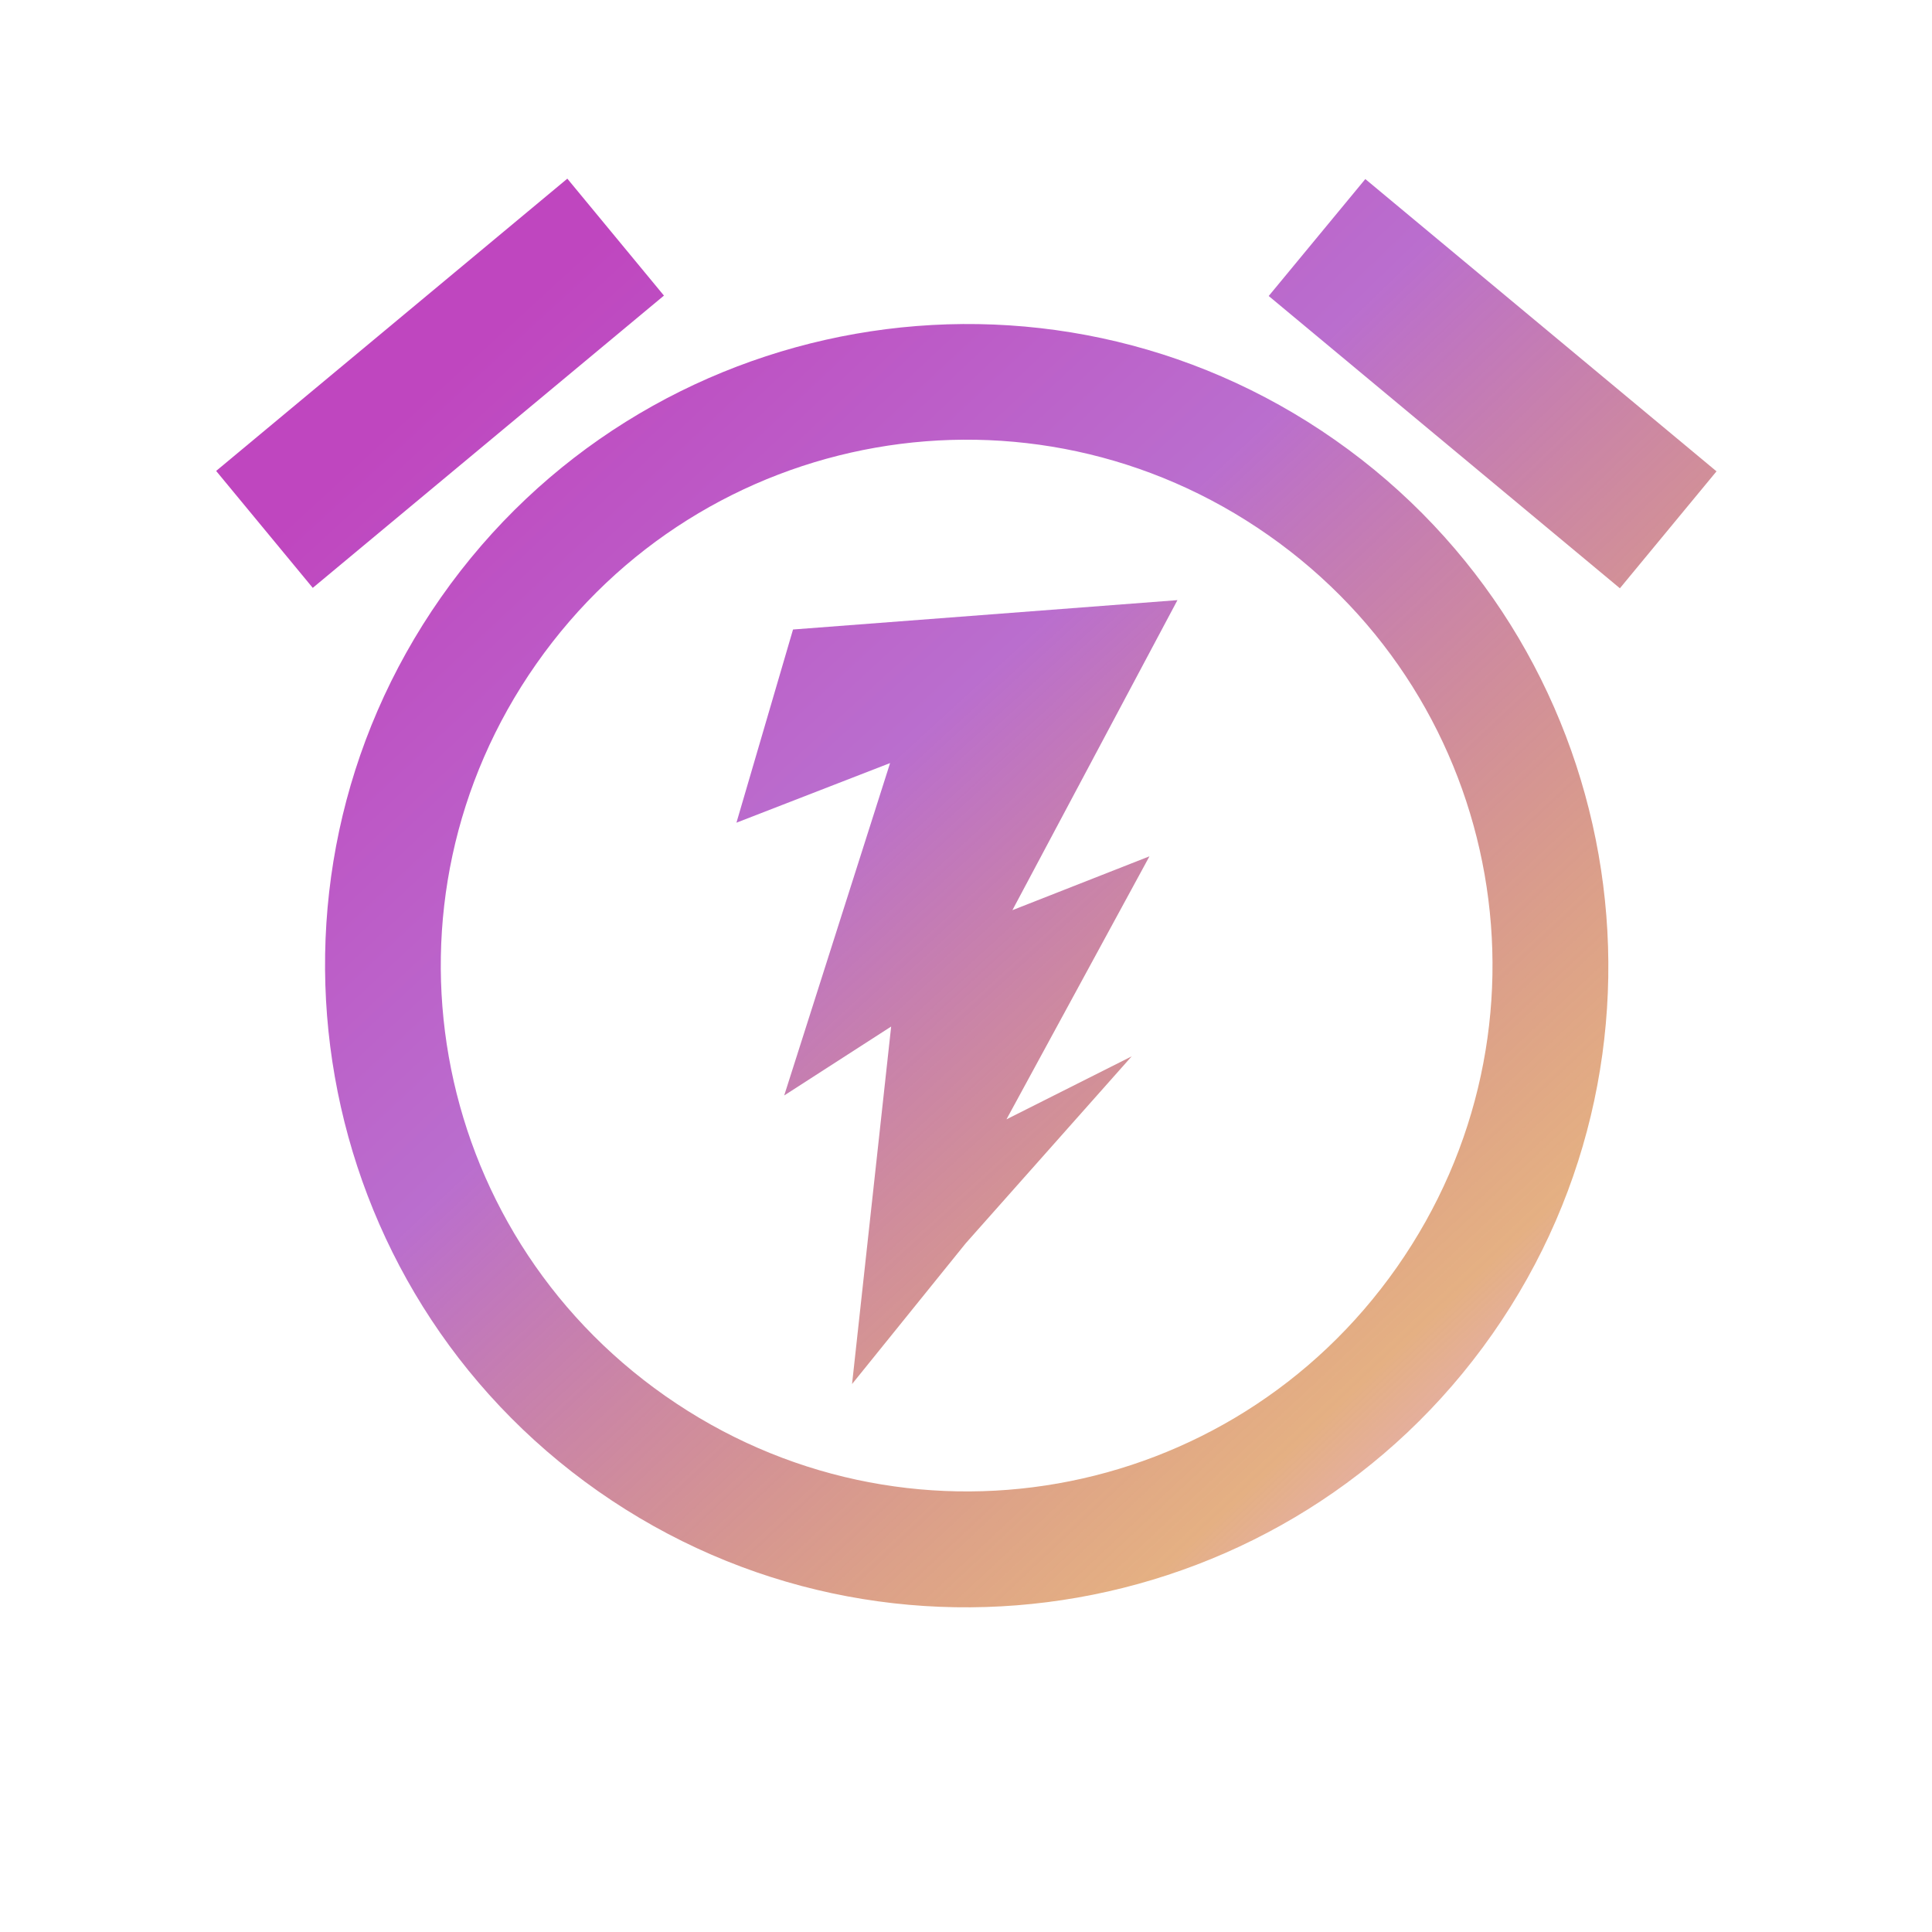 <?xml version="1.0" encoding="UTF-8" standalone="no"?>
<!-- Created with Inkscape (http://www.inkscape.org/) -->

<svg
   width="48"
   height="48"
   viewBox="0 0 12.7 12.7"
   version="1.1"
   id="svg5"
   inkscape:version="1.2.1 (9c6d41e410, 2022-07-14, custom)"
   sodipodi:docname="icon.svg"
   inkscape:export-filename="icon.png"
   inkscape:export-xdpi="144"
   inkscape:export-ydpi="144"
   xmlns:inkscape="http://www.inkscape.org/namespaces/inkscape"
   xmlns:sodipodi="http://sodipodi.sourceforge.net/DTD/sodipodi-0.dtd"
   xmlns:xlink="http://www.w3.org/1999/xlink"
   xmlns="http://www.w3.org/2000/svg"
   xmlns:svg="http://www.w3.org/2000/svg">
  <sodipodi:namedview
     id="namedview7"
     pagecolor="#ffffff"
     bordercolor="#000000"
     borderopacity="0.25"
     inkscape:showpageshadow="2"
     inkscape:pageopacity="0.0"
     inkscape:pagecheckerboard="0"
     inkscape:deskcolor="#d1d1d1"
     inkscape:document-units="mm"
     showgrid="false"
     inkscape:zoom="14.446386"
     inkscape:cx="2.3881405"
     inkscape:cy="34.126182"
     inkscape:window-width="2556"
     inkscape:window-height="1561"
     inkscape:window-x="0"
     inkscape:window-y="18"
     inkscape:window-maximized="1"
     inkscape:current-layer="g10989" />
  <defs
     id="defs2">
    <linearGradient
       id="linearGradient1049">
      <stop
         style="stop-color:#bf46bf;stop-opacity:1;"
         offset="0"
         id="stop4726" />
      <stop
         style="stop-color:#ba6ece;stop-opacity:1;"
         offset="0.33"
         id="stop4728" />
      <stop
         style="stop-color:#d2782b;stop-opacity:0.585;"
         offset="0.755"
         id="stop4730" />
      <stop
         style="stop-color:#b311d5;stop-opacity:0.238;"
         offset="1"
         id="stop4732" />
    </linearGradient>
    <linearGradient
       id="linearGradient1049-1">
      <stop
         style="stop-color:#bf46bf;stop-opacity:1;"
         offset="0"
         id="stop1045" />
      <stop
         style="stop-color:#ba6ece;stop-opacity:1;"
         offset="0.33"
         id="stop3963" />
      <stop
         style="stop-color:#d2782b;stop-opacity:0.585;"
         offset="0.755"
         id="stop3961" />
      <stop
         style="stop-color:#b311d5;stop-opacity:0;"
         offset="1"
         id="stop1047" />
    </linearGradient>
    <linearGradient
       inkscape:collect="always"
       xlink:href="#linearGradient1049"
       id="linearGradient11005"
       x1="1.42"
       y1="5.871"
       x2="11.279"
       y2="5.871"
       gradientUnits="userSpaceOnUse" />
    <linearGradient
       inkscape:collect="always"
       xlink:href="#linearGradient1049"
       id="linearGradient11019"
       gradientUnits="userSpaceOnUse"
       x1="-3.761"
       y1="0.101"
       x2="-15.48"
       y2="1.446" />
    <linearGradient
       inkscape:collect="always"
       xlink:href="#linearGradient1049"
       id="linearGradient11021"
       gradientUnits="userSpaceOnUse"
       x1="0.593"
       y1="3.77"
       x2="1.179"
       y2="16.071" />
    <linearGradient
       inkscape:collect="always"
       xlink:href="#linearGradient1049"
       id="linearGradient11023"
       gradientUnits="userSpaceOnUse"
       x1="2.806"
       y1="2.55"
       x2="10.713"
       y2="11.185" />
    <linearGradient
       inkscape:collect="always"
       xlink:href="#linearGradient1049"
       id="linearGradient11025"
       gradientUnits="userSpaceOnUse"
       x1="3.783"
       y1="0.425"
       x2="15.401"
       y2="2.864" />
    <filter
       style="color-interpolation-filters:sRGB;"
       inkscape:label="Drop Shadow"
       id="filter18107"
       x="-81.591"
       y="-81.591"
       width="174.172"
       height="171.694">
      <feFlood
         flood-opacity="0.498"
         flood-color="rgb(0,0,0)"
         result="flood"
         id="feFlood18097" />
      <feComposite
         in="flood"
         in2="SourceGraphic"
         operator="in"
         result="composite1"
         id="feComposite18099" />
      <feGaussianBlur
         in="composite1"
         stdDeviation="95.615"
         result="blur"
         id="feGaussianBlur18101" />
      <feOffset
         dx="28.097"
         dy="21.126"
         result="offset"
         id="feOffset18103" />
      <feComposite
         in="SourceGraphic"
         in2="offset"
         operator="over"
         result="fbSourceGraphic"
         id="feComposite18105" />
      <feColorMatrix
         result="fbSourceGraphicAlpha"
         in="fbSourceGraphic"
         values="0 0 0 -1 0 0 0 0 -1 0 0 0 0 -1 0 0 0 0 1 0"
         id="feColorMatrix18871" />
      <feFlood
         id="feFlood18873"
         flood-opacity="0.498"
         flood-color="rgb(0,0,0)"
         result="flood"
         in="fbSourceGraphic" />
      <feComposite
         in2="fbSourceGraphic"
         id="feComposite18875"
         in="flood"
         operator="in"
         result="composite1" />
      <feGaussianBlur
         id="feGaussianBlur18877"
         in="composite1"
         stdDeviation="95.615"
         result="blur" />
      <feOffset
         id="feOffset18879"
         dx="28.097"
         dy="21.126"
         result="offset" />
      <feComposite
         in2="offset"
         id="feComposite18881"
         in="fbSourceGraphic"
         operator="over"
         result="fbSourceGraphic" />
      <feColorMatrix
         result="fbSourceGraphicAlpha"
         in="fbSourceGraphic"
         values="0 0 0 -1 0 0 0 0 -1 0 0 0 0 -1 0 0 0 0 1 0"
         id="feColorMatrix19645" />
      <feFlood
         id="feFlood19647"
         flood-opacity="0.498"
         flood-color="rgb(0,0,0)"
         result="flood"
         in="fbSourceGraphic" />
      <feComposite
         in2="fbSourceGraphic"
         id="feComposite19649"
         in="flood"
         operator="in"
         result="composite1" />
      <feGaussianBlur
         id="feGaussianBlur19651"
         in="composite1"
         stdDeviation="95.615"
         result="blur" />
      <feOffset
         id="feOffset19653"
         dx="28.097"
         dy="21.126"
         result="offset" />
      <feComposite
         in2="offset"
         id="feComposite19655"
         in="fbSourceGraphic"
         operator="over"
         result="composite2" />
    </filter>
    <filter
       style="color-interpolation-filters:sRGB;"
       inkscape:label="Drop Shadow"
       id="filter18119"
       x="-237.505"
       y="-133.593"
       width="505.09"
       height="280.485">
      <feFlood
         flood-opacity="0.498"
         flood-color="rgb(0,0,0)"
         result="flood"
         id="feFlood18109" />
      <feComposite
         in="flood"
         in2="SourceGraphic"
         operator="in"
         result="composite1"
         id="feComposite18111" />
      <feGaussianBlur
         in="composite1"
         stdDeviation="95.615"
         result="blur"
         id="feGaussianBlur18113" />
      <feOffset
         dx="28.097"
         dy="21.126"
         result="offset"
         id="feOffset18115" />
      <feComposite
         in="SourceGraphic"
         in2="offset"
         operator="over"
         result="fbSourceGraphic"
         id="feComposite18117" />
      <feColorMatrix
         result="fbSourceGraphicAlpha"
         in="fbSourceGraphic"
         values="0 0 0 -1 0 0 0 0 -1 0 0 0 0 -1 0 0 0 0 1 0"
         id="feColorMatrix18883" />
      <feFlood
         id="feFlood18885"
         flood-opacity="0.498"
         flood-color="rgb(0,0,0)"
         result="flood"
         in="fbSourceGraphic" />
      <feComposite
         in2="fbSourceGraphic"
         id="feComposite18887"
         in="flood"
         operator="in"
         result="composite1" />
      <feGaussianBlur
         id="feGaussianBlur18889"
         in="composite1"
         stdDeviation="95.615"
         result="blur" />
      <feOffset
         id="feOffset18891"
         dx="28.097"
         dy="21.126"
         result="offset" />
      <feComposite
         in2="offset"
         id="feComposite18893"
         in="fbSourceGraphic"
         operator="over"
         result="fbSourceGraphic" />
      <feColorMatrix
         result="fbSourceGraphicAlpha"
         in="fbSourceGraphic"
         values="0 0 0 -1 0 0 0 0 -1 0 0 0 0 -1 0 0 0 0 1 0"
         id="feColorMatrix19657" />
      <feFlood
         id="feFlood19659"
         flood-opacity="0.498"
         flood-color="rgb(0,0,0)"
         result="flood"
         in="fbSourceGraphic" />
      <feComposite
         in2="fbSourceGraphic"
         id="feComposite19661"
         in="flood"
         operator="in"
         result="composite1" />
      <feGaussianBlur
         id="feGaussianBlur19663"
         in="composite1"
         stdDeviation="95.615"
         result="blur" />
      <feOffset
         id="feOffset19665"
         dx="28.097"
         dy="21.126"
         result="offset" />
      <feComposite
         in2="offset"
         id="feComposite19667"
         in="fbSourceGraphic"
         operator="over"
         result="composite2" />
    </filter>
    <filter
       style="color-interpolation-filters:sRGB;"
       inkscape:label="Drop Shadow"
       id="filter18131"
       x="-229.31"
       y="-690.22"
       width="487.697"
       height="1444.984">
      <feFlood
         flood-opacity="0.498"
         flood-color="rgb(0,0,0)"
         result="flood"
         id="feFlood18121" />
      <feComposite
         in="flood"
         in2="SourceGraphic"
         operator="in"
         result="composite1"
         id="feComposite18123" />
      <feGaussianBlur
         in="composite1"
         stdDeviation="95.615"
         result="blur"
         id="feGaussianBlur18125" />
      <feOffset
         dx="28.097"
         dy="21.126"
         result="offset"
         id="feOffset18127" />
      <feComposite
         in="SourceGraphic"
         in2="offset"
         operator="over"
         result="fbSourceGraphic"
         id="feComposite18129" />
      <feColorMatrix
         result="fbSourceGraphicAlpha"
         in="fbSourceGraphic"
         values="0 0 0 -1 0 0 0 0 -1 0 0 0 0 -1 0 0 0 0 1 0"
         id="feColorMatrix18895" />
      <feFlood
         id="feFlood18897"
         flood-opacity="0.498"
         flood-color="rgb(0,0,0)"
         result="flood"
         in="fbSourceGraphic" />
      <feComposite
         in2="fbSourceGraphic"
         id="feComposite18899"
         in="flood"
         operator="in"
         result="composite1" />
      <feGaussianBlur
         id="feGaussianBlur18901"
         in="composite1"
         stdDeviation="95.615"
         result="blur" />
      <feOffset
         id="feOffset18903"
         dx="28.097"
         dy="21.126"
         result="offset" />
      <feComposite
         in2="offset"
         id="feComposite18905"
         in="fbSourceGraphic"
         operator="over"
         result="fbSourceGraphic" />
      <feColorMatrix
         result="fbSourceGraphicAlpha"
         in="fbSourceGraphic"
         values="0 0 0 -1 0 0 0 0 -1 0 0 0 0 -1 0 0 0 0 1 0"
         id="feColorMatrix19669" />
      <feFlood
         id="feFlood19671"
         flood-opacity="0.498"
         flood-color="rgb(0,0,0)"
         result="flood"
         in="fbSourceGraphic" />
      <feComposite
         in2="fbSourceGraphic"
         id="feComposite19673"
         in="flood"
         operator="in"
         result="composite1" />
      <feGaussianBlur
         id="feGaussianBlur19675"
         in="composite1"
         stdDeviation="95.615"
         result="blur" />
      <feOffset
         id="feOffset19677"
         dx="28.097"
         dy="21.126"
         result="offset" />
      <feComposite
         in2="offset"
         id="feComposite19679"
         in="fbSourceGraphic"
         operator="over"
         result="composite2" />
    </filter>
    <filter
       style="color-interpolation-filters:sRGB;"
       inkscape:label="Drop Shadow"
       id="filter18143"
       x="-229.31"
       y="-690.22"
       width="487.697"
       height="1444.984">
      <feFlood
         flood-opacity="0.498"
         flood-color="rgb(0,0,0)"
         result="flood"
         id="feFlood18133" />
      <feComposite
         in="flood"
         in2="SourceGraphic"
         operator="in"
         result="composite1"
         id="feComposite18135" />
      <feGaussianBlur
         in="composite1"
         stdDeviation="95.615"
         result="blur"
         id="feGaussianBlur18137" />
      <feOffset
         dx="28.097"
         dy="21.126"
         result="offset"
         id="feOffset18139" />
      <feComposite
         in="SourceGraphic"
         in2="offset"
         operator="over"
         result="fbSourceGraphic"
         id="feComposite18141" />
      <feColorMatrix
         result="fbSourceGraphicAlpha"
         in="fbSourceGraphic"
         values="0 0 0 -1 0 0 0 0 -1 0 0 0 0 -1 0 0 0 0 1 0"
         id="feColorMatrix18907" />
      <feFlood
         id="feFlood18909"
         flood-opacity="0.498"
         flood-color="rgb(0,0,0)"
         result="flood"
         in="fbSourceGraphic" />
      <feComposite
         in2="fbSourceGraphic"
         id="feComposite18911"
         in="flood"
         operator="in"
         result="composite1" />
      <feGaussianBlur
         id="feGaussianBlur18913"
         in="composite1"
         stdDeviation="95.615"
         result="blur" />
      <feOffset
         id="feOffset18915"
         dx="28.097"
         dy="21.126"
         result="offset" />
      <feComposite
         in2="offset"
         id="feComposite18917"
         in="fbSourceGraphic"
         operator="over"
         result="fbSourceGraphic" />
      <feColorMatrix
         result="fbSourceGraphicAlpha"
         in="fbSourceGraphic"
         values="0 0 0 -1 0 0 0 0 -1 0 0 0 0 -1 0 0 0 0 1 0"
         id="feColorMatrix19681" />
      <feFlood
         id="feFlood19683"
         flood-opacity="0.498"
         flood-color="rgb(0,0,0)"
         result="flood"
         in="fbSourceGraphic" />
      <feComposite
         in2="fbSourceGraphic"
         id="feComposite19685"
         in="flood"
         operator="in"
         result="composite1" />
      <feGaussianBlur
         id="feGaussianBlur19687"
         in="composite1"
         stdDeviation="95.615"
         result="blur" />
      <feOffset
         id="feOffset19689"
         dx="28.097"
         dy="21.126"
         result="offset" />
      <feComposite
         in2="offset"
         id="feComposite19691"
         in="fbSourceGraphic"
         operator="over"
         result="composite2" />
    </filter>
  </defs>
  <g
     inkscape:label="Layer 1"
     inkscape:groupmode="layer"
     id="layer1" />
  <g
     inkscape:groupmode="layer"
     id="layer2"
     inkscape:label="background">
    <g
       id="g10989"
       style="fill:url(#linearGradient11005);fill-opacity:1.0">
      <path
         style="color:#000000;fill:url(#linearGradient11025);fill-opacity:1"
         d="m 8.846,-2.668 c -2.326,0 -4.219,1.893 -4.219,4.219 0,2.326 1.893,4.219 4.219,4.219 2.326,0 4.219,-1.893 4.219,-4.219 0,-2.326 -1.893,-4.219 -4.219,-4.219 z m 0,0.764 c 1.912,0 3.453,1.543 3.453,3.455 0,1.912 -1.541,3.453 -3.453,3.453 -1.912,0 -3.455,-1.541 -3.455,-3.453 0,-1.912 1.543,-3.455 3.455,-3.455 z"
         id="path235"
         transform="matrix(0.819,0.574,-0.574,0.819,0,0)" />
      <path
         style="fill:url(#linearGradient11023);fill-opacity:1;stroke:none;stroke-width:0.133;stroke-dasharray:none;stroke-opacity:1"
         d="M 5.213,4.138 7.74,3.945 6.655,5.983 7.556,5.629 6.616,7.358 7.439,6.944 6.348,8.173 5.601,9.098 5.858,6.748 5.155,7.201 5.851,5.016 4.841,5.408 Z"
         id="path5539"
         sodipodi:nodetypes="ccccccccccccc" />
      <rect
         style="fill:url(#linearGradient11021);fill-opacity:1;stroke:none;stroke-width:0.207;stroke-dasharray:none;stroke-opacity:1"
         id="rect5803"
         width="3.002"
         height="0.997"
         x="-0.876"
         y="3.288"
         transform="matrix(0.769,-0.64,0.637,0.771,0,0)" />
      <rect
         style="fill:url(#linearGradient11019);fill-opacity:1;stroke:none;stroke-width:0.207;stroke-dasharray:none;stroke-opacity:1"
         id="rect5803-6"
         width="3.002"
         height="0.997"
         x="-10.667"
         y="-4.836"
         transform="matrix(-0.769,-0.64,-0.637,0.771,0,0)" />
    </g>
  </g>
</svg>
